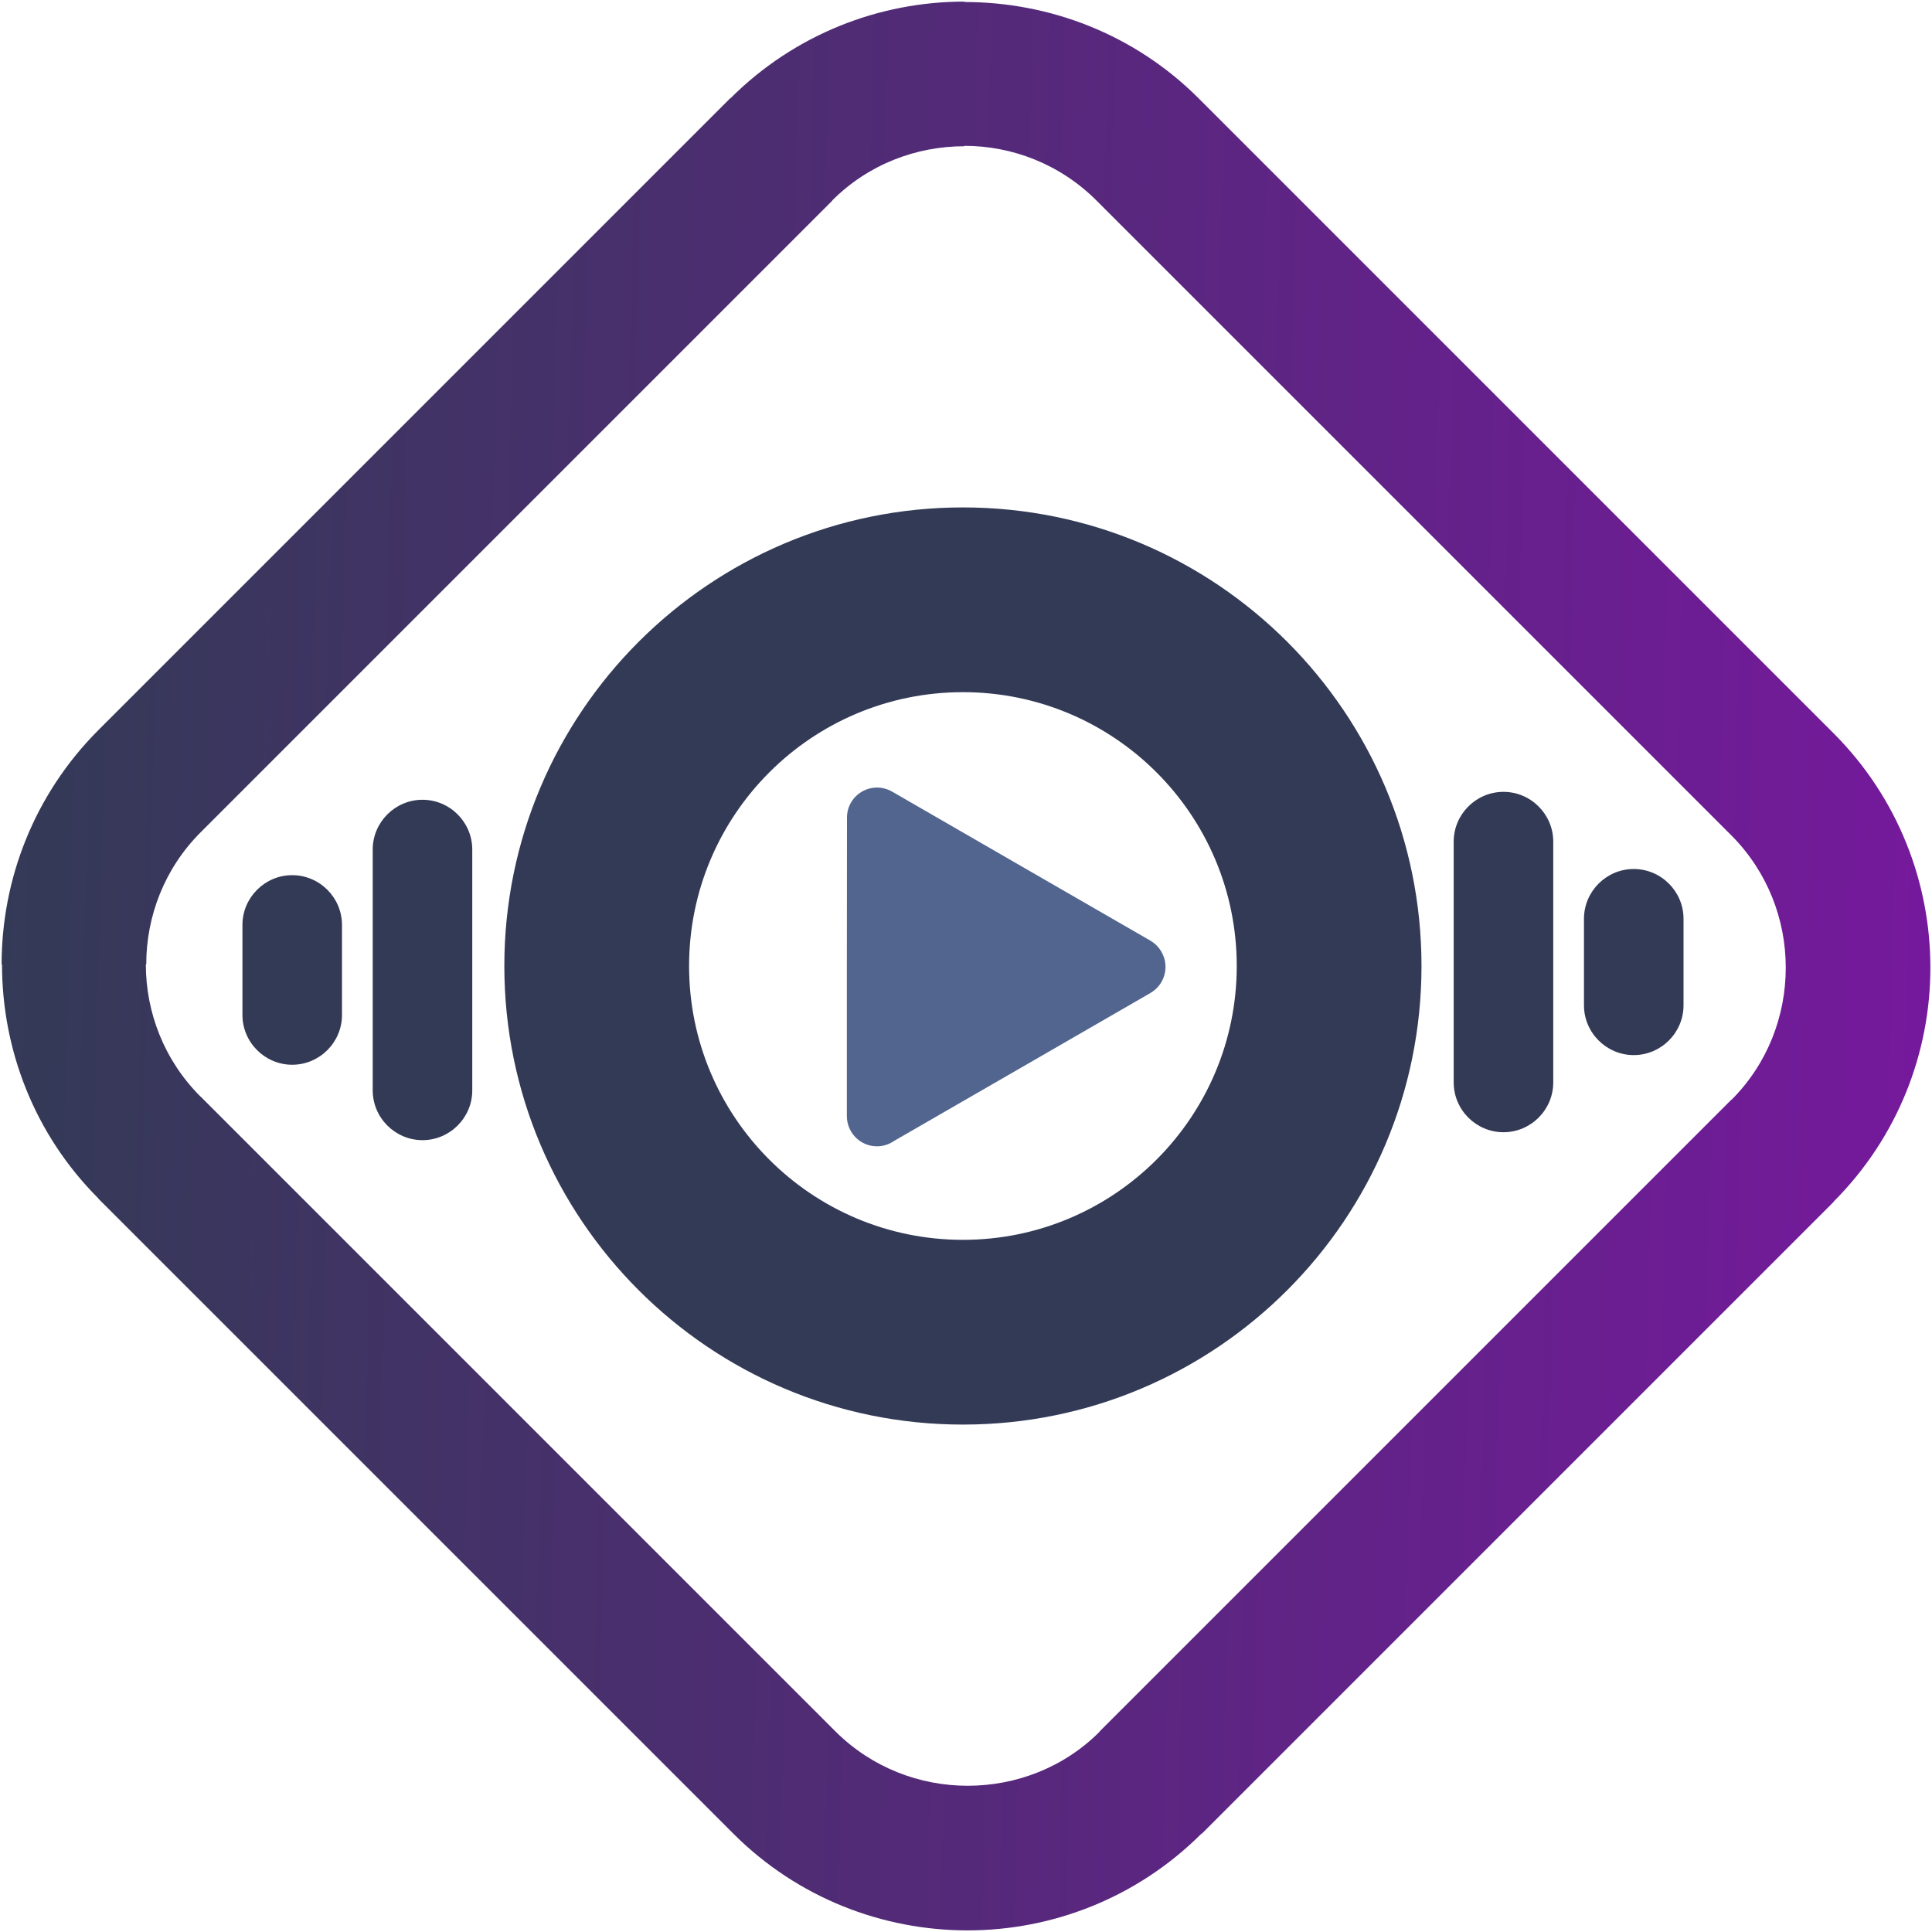 <?xml version="1.0" encoding="UTF-8"?>
<!DOCTYPE svg PUBLIC "-//W3C//DTD SVG 1.1//EN" "http://www.w3.org/Graphics/SVG/1.1/DTD/svg11.dtd">
<!-- Creator: CorelDRAW X7 -->
<svg xmlns="http://www.w3.org/2000/svg" xml:space="preserve" width="144px" height="144px" version="1.1" style="shape-rendering:geometricPrecision; text-rendering:geometricPrecision; image-rendering:optimizeQuality; fill-rule:evenodd; clip-rule:evenodd"
viewBox="0 0 14400 14400"
 xmlns:xlink="http://www.w3.org/1999/xlink">
 <defs>
  <style type="text/css">
   <![CDATA[
    .fil0 {fill:#333A56}
    .fil1 {fill:#52658F}
    .fil2 {fill:url(#id0);fill-rule:nonzero}
   ]]>
  </style>
  <linearGradient id="id0" gradientUnits="userSpaceOnUse" x1="14428" y1="7394.29" x2="-27.993" y2="7005.71">
   <stop offset="0" style="stop-opacity:1; stop-color:#75199C"/>
   <stop offset="1" style="stop-opacity:1; stop-color:#333A56"/>
  </linearGradient>
 </defs>
 <g id="Layer_x0020_1">
  <g id="_439489320">
   <path class="fil0" d="M7177 3782c1888,0 3418,1531 3418,3418 0,1887 -1530,3418 -3418,3418 -1887,0 -3418,-1531 -3418,-3418 0,-1887 1531,-3418 3418,-3418zm0 1377c1127,0 2041,914 2041,2041 0,1127 -914,2041 -2041,2041 -1127,0 -2041,-914 -2041,-2041 0,-1127 914,-2041 2041,-2041z"/>
   <path class="fil0" d="M12548 6848l0 645c0,204 -167,371 -371,371l0 0c-204,0 -371,-167 -371,-371l0 -645c0,-204 167,-371 371,-371l0 0c204,0 371,167 371,371z"/>
   <path class="fil0" d="M2778 8127l0 -1795c0,-204 167,-371 371,-371l0 0c204,0 371,167 371,371l0 1795c0,204 -167,371 -371,371l0 0c-204,0 -371,-167 -371,-371z"/>
   <path class="fil0" d="M1807 7565l0 -671c0,-204 167,-371 371,-371l0 0c204,0 371,167 371,371l0 671c0,204 -167,371 -371,371l0 0c-204,0 -371,-167 -371,-371z"/>
   <path class="fil0" d="M11577 6273l0 1795c0,204 -167,371 -371,371l0 0c-204,0 -371,-167 -371,-371l0 -1795c0,-204 167,-371 371,-371l0 0c204,0 371,167 371,371z"/>
   <path class="fil1" d="M7612 6456l964 556 -1 0c33,19 62,47 82,83 62,107 25,244 -82,306l-963 556 -945 545c-37,26 -82,42 -130,42 -125,0 -225,-101 -225,-226l0 -1112 1 -1112c0,-38 9,-76 29,-111 62,-108 199,-145 307,-83l951 549c4,2 8,5 12,7z"/>
   <path class="fil2" d="M6204 1495l-4709 4709 0 0c-270,270 -405,627 -405,984l-3 0c0,357 136,714 407,985l1 0 0 0 4732 4732c271,270 628,405 985,405 358,0 716,-134 984,-403l0 -2 4709 -4709 0 0 1 1c270,-270 404,-627 404,-985 0,-357 -135,-714 -405,-985l0 0 -4732 -4732 0 0c-272,-272 -629,-408 -985,-408l0 3c-358,0 -715,134 -985,404l1 1 0 0zm-5471 3947l4709 -4709 0 0 2 0c481,-480 1113,-721 1744,-721l0 3c634,0 1267,239 1746,718l0 0 4733 4733 0 0c480,481 721,1113 721,1746 0,631 -241,1263 -721,1744l0 2 0 0 -4709 4709 -1 -2c-482,482 -1115,723 -1745,723 -633,0 -1266,-241 -1746,-721l-4733 -4733 0 0 0 -2c-479,-479 -718,-1112 -718,-1744l-3 0c0,-632 241,-1265 721,-1746l0 0z"/>
  </g>
 </g>
</svg>
